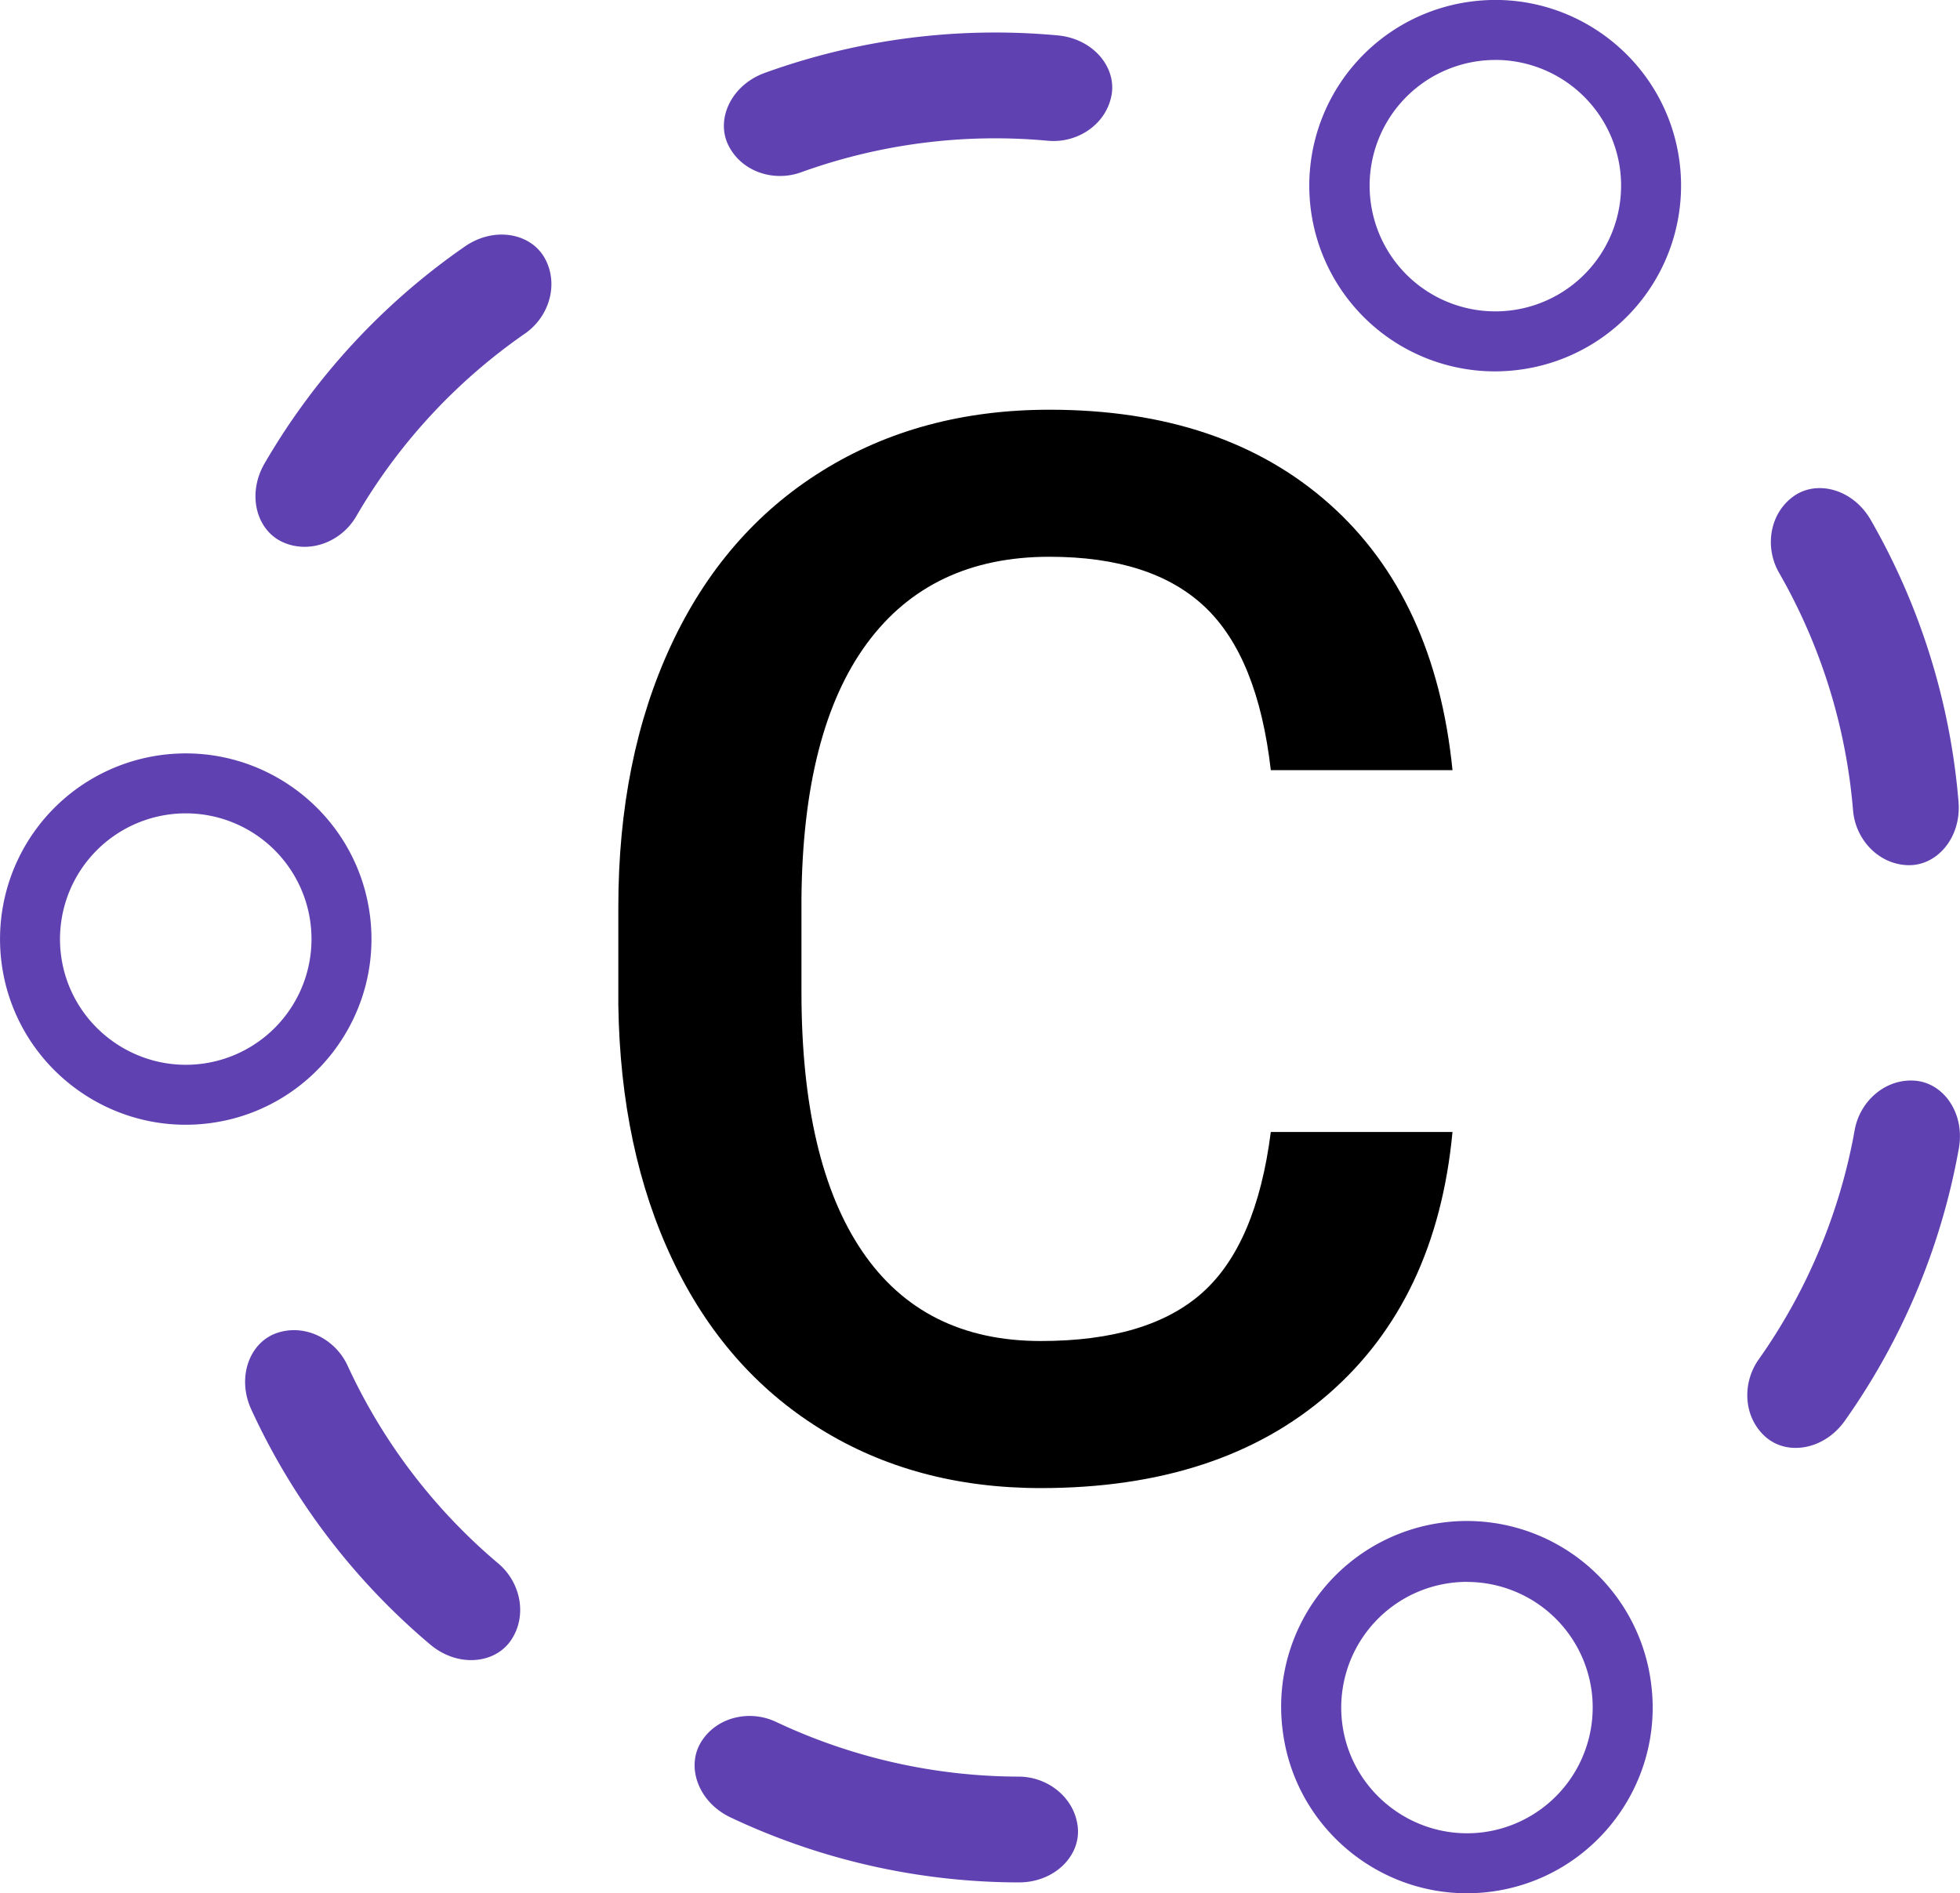 <svg id="Layer_1" data-name="Layer 1" xmlns="http://www.w3.org/2000/svg" viewBox="0 0 1642.87 1587.23"><defs><style>.cls-1{fill:#6041b1;}</style></defs><path class="cls-1" d="M1394.15,517.12A155.67,155.67,0,0,1,1374.71,207c85.17-10.89,163.26,49.51,174.15,134.65a155.67,155.67,0,0,1-134.64,174.15A159.8,159.8,0,0,1,1394.15,517.12Zm.39-261.08A105.39,105.39,0,0,0,1330,444.81a105.4,105.4,0,0,0,169-96.74A105.57,105.57,0,0,0,1394.54,256Z" transform="translate(-141.05 -205.77)"/><path class="cls-1" d="M296.63,1148.71c-77.11,0-144.26-57.45-154.3-135.91A155.67,155.67,0,0,1,277,838.65c85.21-10.84,163.26,49.51,174.15,134.65h0c10.89,85.13-49.51,163.26-134.65,174.15A156.89,156.89,0,0,1,296.63,1148.71Zm.17-261.06a105.45,105.45,0,0,0-104.61,118.77c7.37,57.65,60.35,98.47,117.92,91.18A105.4,105.4,0,0,0,296.8,887.65Z" transform="translate(-141.05 -205.77)"/><path class="cls-1" d="M1370.56,1793c-77.11,0-144.26-57.45-154.3-135.91a155.66,155.66,0,1,1,308.8-39.5h0c10.89,85.13-49.52,163.26-134.65,174.14A155.2,155.2,0,0,1,1370.56,1793Zm.32-261.07a107.22,107.22,0,0,0-13.58.87,105.39,105.39,0,0,0-91.18,117.91c7.38,57.65,60.4,98.43,117.91,91.17A105.54,105.54,0,0,0,1475.21,1624h0a105.43,105.43,0,0,0-104.33-92Z" transform="translate(-141.05 -205.77)"/><path d="M1358.53,1154.79q-13.3,140.81-104,219.67t-241.12,78.86q-105.15,0-185.22-49.86T704.65,1261.75q-43.5-91.86-45.32-213.32V966.24q0-124.49,44.11-219.37T830.05,600.62q82.49-51.36,190.66-51.36,145.65,0,234.48,78.86t103.34,223.3H1206.24q-10.87-94.87-55.3-136.88t-130.23-42q-99.71,0-153.19,72.89T812.83,959.26v78q0,142.74,51.06,217.76t149.57,75q90,0,135.37-40.49t57.41-134.76Z" transform="translate(-141.05 -205.77)"/><path class="cls-1" d="M1019.46,323.78a479.13,479.13,0,0,0-207.11,26.49c-23.09,8.27-49.91-.72-60.77-22.71h0C740.74,305.64,754,277,782.19,266.85a568,568,0,0,1,245.46-31.4c29.88,2.75,49.89,27.11,44.91,51.05h0C1067.58,310.52,1043.89,326,1019.46,323.78Z" transform="translate(-141.05 -205.77)"/><path class="cls-1" d="M581.19,485.35A479.25,479.25,0,0,0,439.56,638.77c-12.37,21.18-38.69,31.53-61.14,21.67h0c-22.4-9.83-30.66-40.24-15.58-66.19A568.06,568.06,0,0,1,530.69,412.43c24.66-17.11,55.65-11.3,67.22,10.24h0C609.54,444.27,601.32,471.33,581.19,485.35Z" transform="translate(-141.05 -205.77)"/><path class="cls-1" d="M432.33,1350.5a479.18,479.18,0,0,0,126.5,166.12c18.7,15.86,24.33,43.58,10.72,64h0c-13.57,20.35-44.95,23.2-67.89,3.85a568,568,0,0,1-149.91-196.88c-12.57-27.25-1.47-56.76,21.75-64.41h0C396.79,1315.45,422,1328.25,432.33,1350.5Z" transform="translate(-141.05 -205.77)"/><path class="cls-1" d="M791.39,1649.27a479.09,479.09,0,0,0,203.68,45.94c24.53.13,46.66,17.74,49.34,42.12h0c2.69,24.31-19.52,46.67-49.53,46.58a567.87,567.87,0,0,1-241.39-54.45c-27.14-12.8-37.61-42.54-24.74-63.33h0C741.64,1645.26,769.19,1638.85,791.39,1649.27Z" transform="translate(-141.05 -205.77)"/><path class="cls-1" d="M1615.07,1345.61A479.13,479.13,0,0,0,1695.68,1153c4.38-24.13,25.58-42.86,50-41.27h0c24.4,1.57,42.57,27.32,37.27,56.87a567.87,567.87,0,0,1-95.54,228.26c-17.32,24.51-48.42,29.65-66.66,13.37h0C1602.48,1393.91,1601,1365.67,1615.07,1345.61Z" transform="translate(-141.05 -205.77)"/><path class="cls-1" d="M1694.28,885.27a479.26,479.26,0,0,0-62.06-199.37c-12.15-21.29-8-49.27,11.81-63.78h0c19.71-14.48,50.17-6.43,65.11,19.6A568,568,0,0,1,1782.68,878c2.48,29.9-18,53.84-42.48,53.09h0C1715.68,930.36,1696.35,909.71,1694.28,885.27Z" transform="translate(-141.05 -205.77)"/></svg>